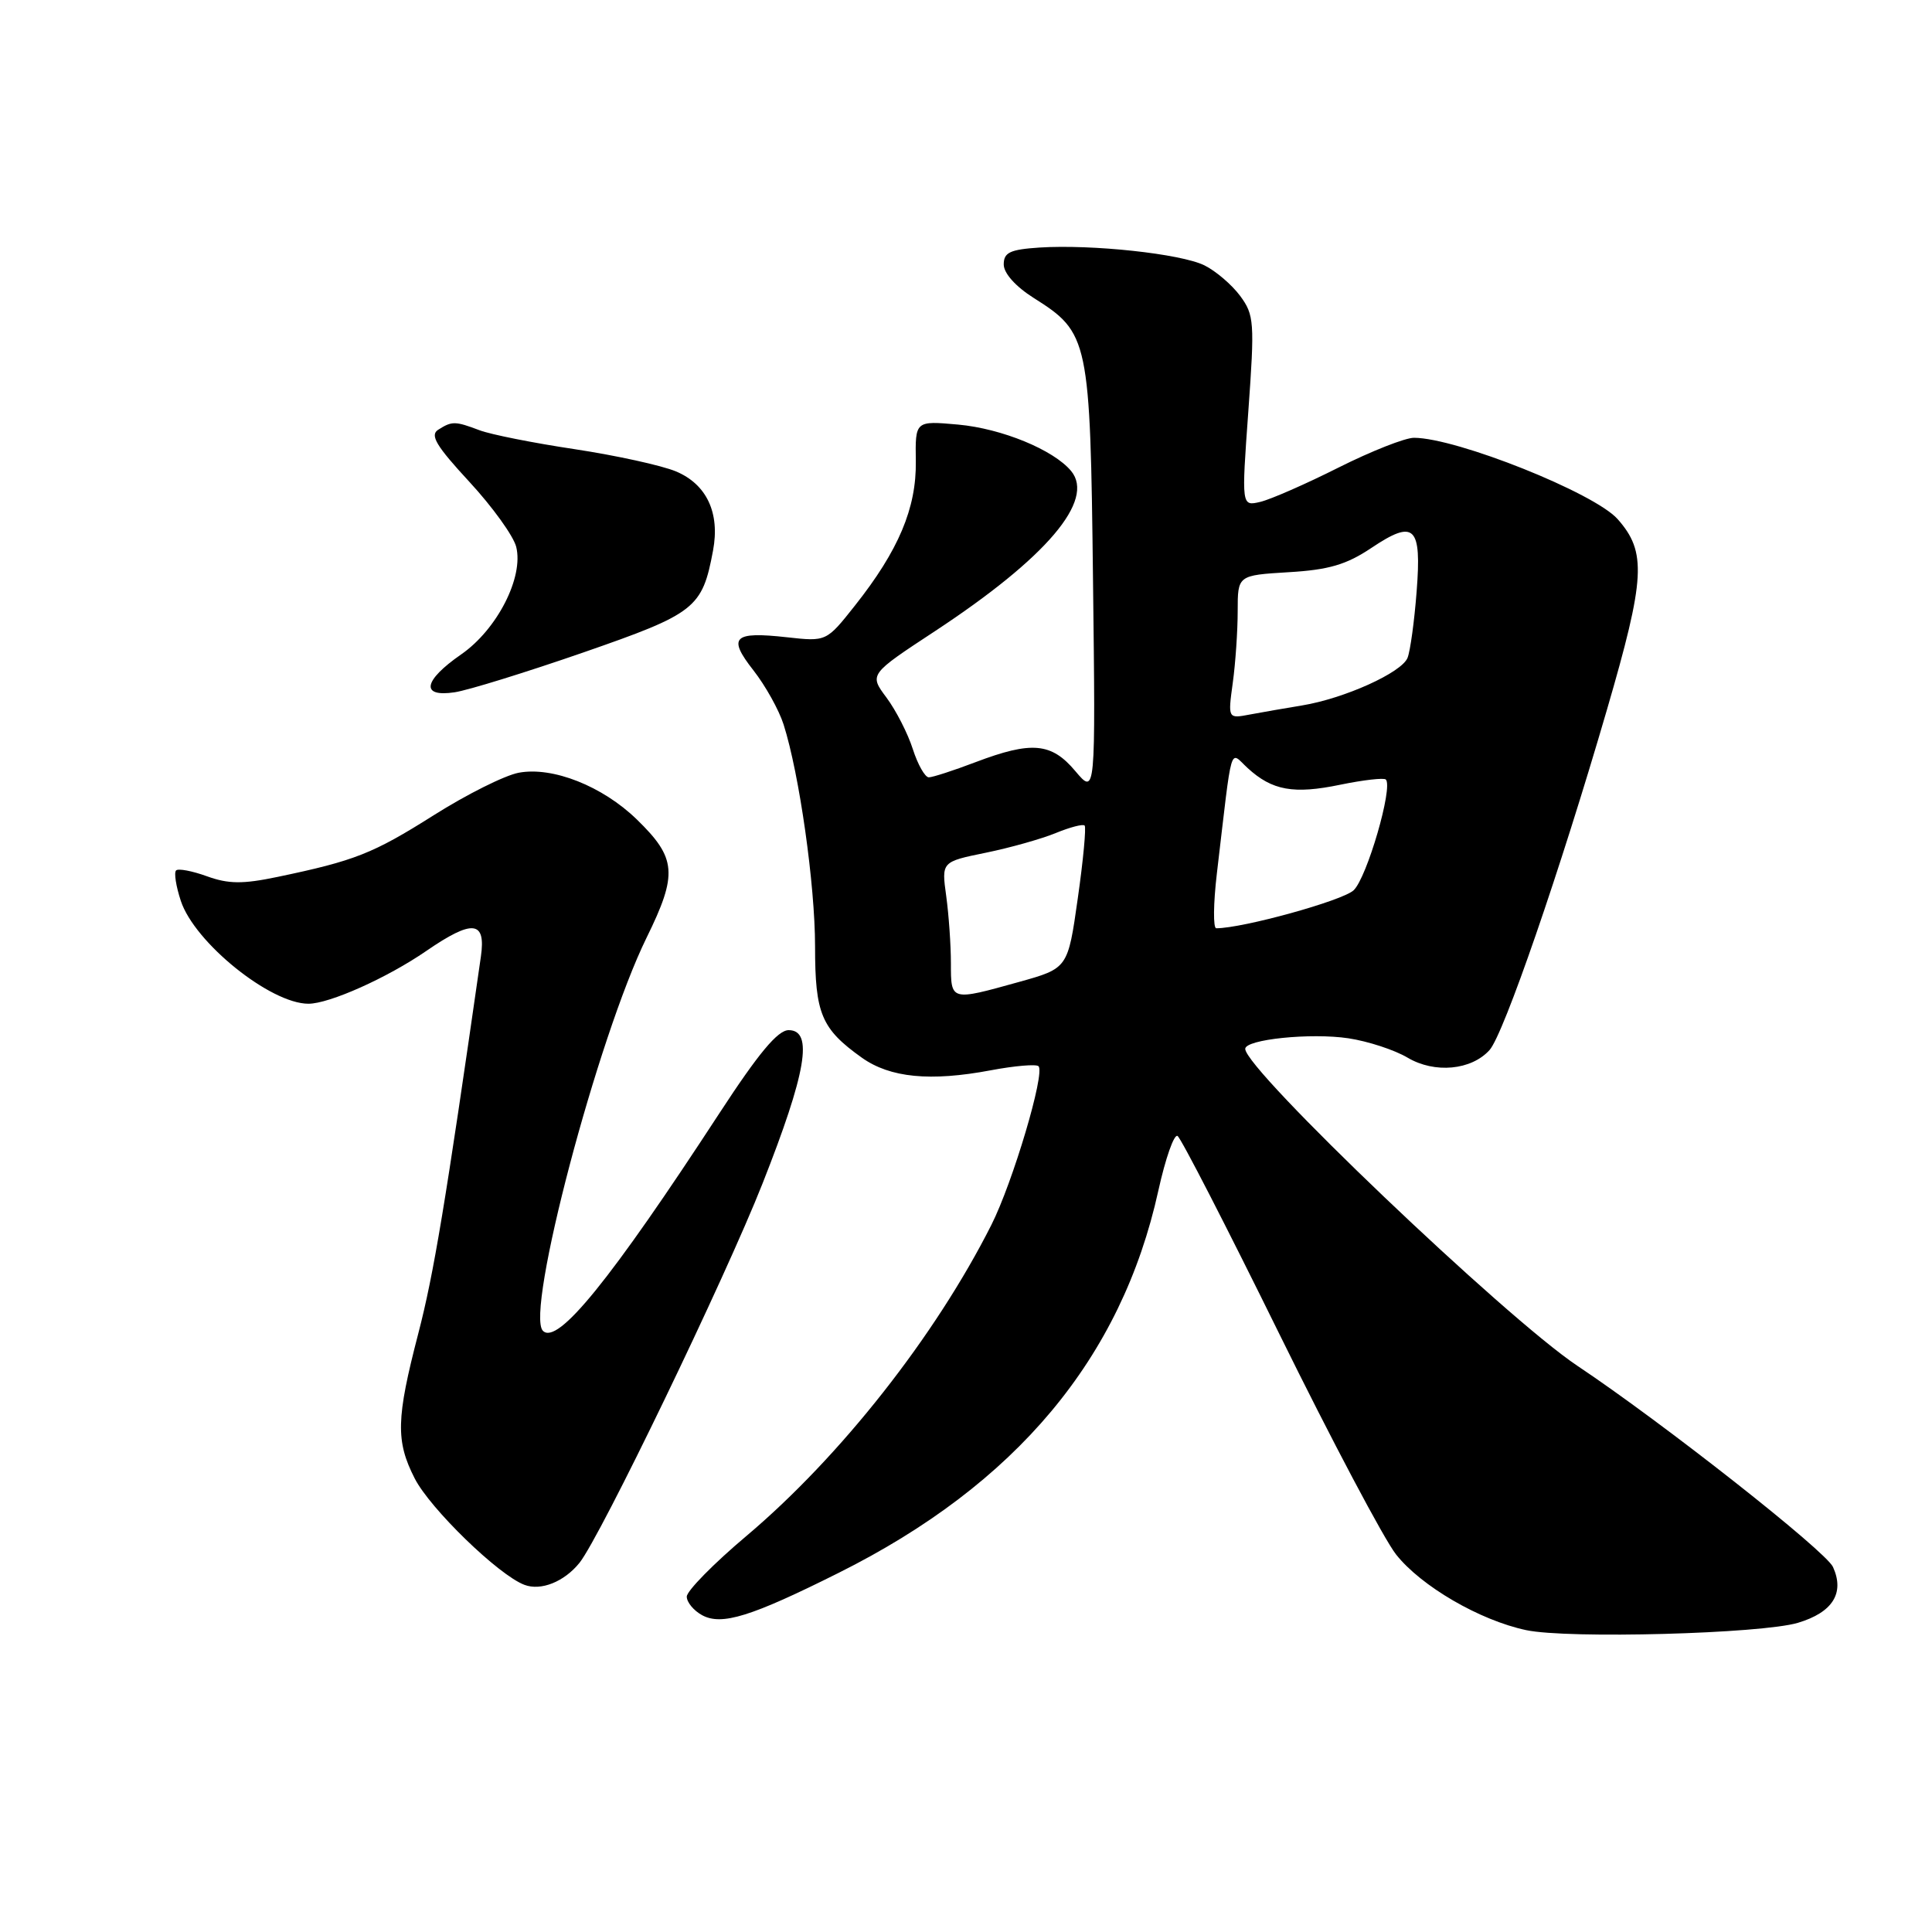 <?xml version="1.0" encoding="UTF-8" standalone="no"?>
<!DOCTYPE svg PUBLIC "-//W3C//DTD SVG 1.1//EN" "http://www.w3.org/Graphics/SVG/1.1/DTD/svg11.dtd" >
<svg xmlns="http://www.w3.org/2000/svg" xmlns:xlink="http://www.w3.org/1999/xlink" version="1.1" viewBox="0 0 256 256">
 <g >
 <path fill="currentColor"
d=" M 238.24 215.03 C 242.84 213.65 244.45 211.09 242.88 207.63 C 241.91 205.52 220.36 188.55 209.00 180.97 C 199.44 174.58 165.00 141.72 165.00 138.98 C 165.00 137.72 173.70 136.83 178.68 137.58 C 181.26 137.97 184.79 139.12 186.52 140.15 C 190.11 142.27 194.96 141.81 197.37 139.14 C 199.24 137.07 206.70 115.43 212.92 94.07 C 218.02 76.56 218.21 73.15 214.34 68.78 C 211.26 65.31 193.03 58.03 187.37 58.01 C 186.20 58.00 181.70 59.78 177.37 61.95 C 173.04 64.13 168.38 66.17 167.00 66.50 C 164.50 67.09 164.50 67.09 165.41 54.50 C 166.26 42.68 166.19 41.73 164.32 39.20 C 163.22 37.72 161.09 35.90 159.59 35.16 C 156.45 33.62 144.72 32.36 137.75 32.80 C 133.83 33.06 133.00 33.45 133.00 35.04 C 133.00 36.21 134.58 37.97 136.97 39.48 C 144.29 44.10 144.46 44.89 144.83 76.93 C 145.17 105.35 145.17 105.35 142.49 102.18 C 139.32 98.40 136.70 98.17 129.24 101.00 C 126.35 102.10 123.57 103.00 123.07 103.00 C 122.57 103.00 121.61 101.31 120.95 99.25 C 120.29 97.19 118.72 94.12 117.46 92.43 C 115.17 89.36 115.17 89.36 123.89 83.63 C 138.66 73.91 145.14 66.29 141.93 62.41 C 139.59 59.60 132.75 56.79 126.96 56.26 C 121.27 55.75 121.27 55.75 121.35 61.12 C 121.44 67.32 119.07 72.94 113.27 80.26 C 109.50 85.02 109.50 85.02 104.27 84.44 C 97.16 83.65 96.38 84.42 99.83 88.82 C 101.42 90.85 103.22 94.08 103.83 96.00 C 105.92 102.56 108.00 117.24 108.00 125.41 C 108.00 134.34 108.83 136.32 114.20 140.15 C 117.94 142.81 123.27 143.33 131.28 141.82 C 134.46 141.22 137.31 140.98 137.61 141.28 C 138.51 142.18 134.20 156.68 131.36 162.31 C 123.93 177.04 111.36 193.01 98.92 203.51 C 94.56 207.18 91.00 210.81 91.00 211.56 C 91.00 212.31 91.92 213.42 93.05 214.03 C 95.64 215.42 99.51 214.22 111.11 208.42 C 134.64 196.67 148.60 179.98 153.49 157.75 C 154.43 153.49 155.57 150.24 156.03 150.52 C 156.49 150.80 162.54 162.58 169.49 176.70 C 176.44 190.82 183.41 203.99 184.99 205.98 C 188.31 210.18 196.08 214.70 202.22 216.00 C 207.75 217.18 233.38 216.48 238.24 215.03 Z  M 76.78 207.09 C 79.55 203.64 96.08 169.39 101.04 156.82 C 106.84 142.13 107.80 136.50 104.50 136.50 C 103.06 136.50 100.51 139.56 95.33 147.50 C 80.88 169.65 73.88 178.28 71.94 176.34 C 69.57 173.97 79.20 137.45 85.67 124.26 C 89.83 115.80 89.65 113.70 84.38 108.58 C 79.83 104.16 73.22 101.55 68.74 102.39 C 66.90 102.73 61.82 105.27 57.46 108.03 C 49.40 113.12 47.00 114.06 36.75 116.20 C 32.16 117.16 30.27 117.14 27.42 116.11 C 25.46 115.40 23.61 115.05 23.33 115.34 C 23.04 115.63 23.32 117.44 23.96 119.37 C 25.78 124.90 35.83 133.00 40.87 133.00 C 43.64 133.00 51.31 129.57 56.48 126.01 C 62.62 121.79 64.41 121.97 63.72 126.75 C 58.99 159.71 57.48 168.78 55.43 176.68 C 52.49 187.98 52.42 190.94 54.95 195.90 C 57.00 199.91 66.06 208.71 69.49 210.00 C 71.68 210.83 74.76 209.59 76.78 207.09 Z  M 77.31 86.45 C 92.17 81.29 93.05 80.60 94.48 72.96 C 95.42 67.96 93.64 64.17 89.56 62.46 C 87.66 61.67 81.63 60.35 76.16 59.52 C 70.68 58.70 65.01 57.57 63.54 57.01 C 60.31 55.79 59.89 55.78 58.07 56.94 C 56.93 57.65 57.79 59.08 62.19 63.84 C 65.24 67.14 68.04 71.02 68.40 72.46 C 69.41 76.49 65.87 83.41 61.11 86.71 C 56.07 90.20 55.69 92.42 60.25 91.73 C 62.04 91.46 69.72 89.08 77.31 86.45 Z  M 126.00 127.64 C 126.00 125.24 125.72 121.23 125.38 118.74 C 124.75 114.19 124.75 114.19 130.63 112.99 C 133.86 112.33 138.03 111.15 139.90 110.38 C 141.78 109.61 143.49 109.16 143.72 109.39 C 143.94 109.61 143.54 113.96 142.81 119.05 C 141.50 128.31 141.50 128.31 135.00 130.12 C 125.95 132.64 126.00 132.66 126.00 127.64 Z  M 161.24 115.75 C 163.35 97.90 162.87 99.54 165.33 101.78 C 168.57 104.75 171.42 105.26 177.59 103.98 C 180.65 103.35 183.37 103.04 183.63 103.29 C 184.62 104.29 181.12 116.32 179.36 117.97 C 177.88 119.35 164.68 123.00 161.16 123.00 C 160.74 123.00 160.77 119.74 161.24 115.75 Z  M 163.35 90.47 C 163.71 87.86 164.00 83.58 164.00 80.97 C 164.00 76.23 164.00 76.23 170.75 75.82 C 176.06 75.51 178.40 74.82 181.69 72.62 C 187.44 68.77 188.39 69.68 187.71 78.39 C 187.41 82.30 186.87 86.25 186.51 87.16 C 185.73 89.13 178.12 92.56 172.50 93.48 C 170.30 93.84 167.19 94.38 165.60 94.68 C 162.70 95.23 162.70 95.23 163.35 90.47 Z "/>
</g>
</svg>